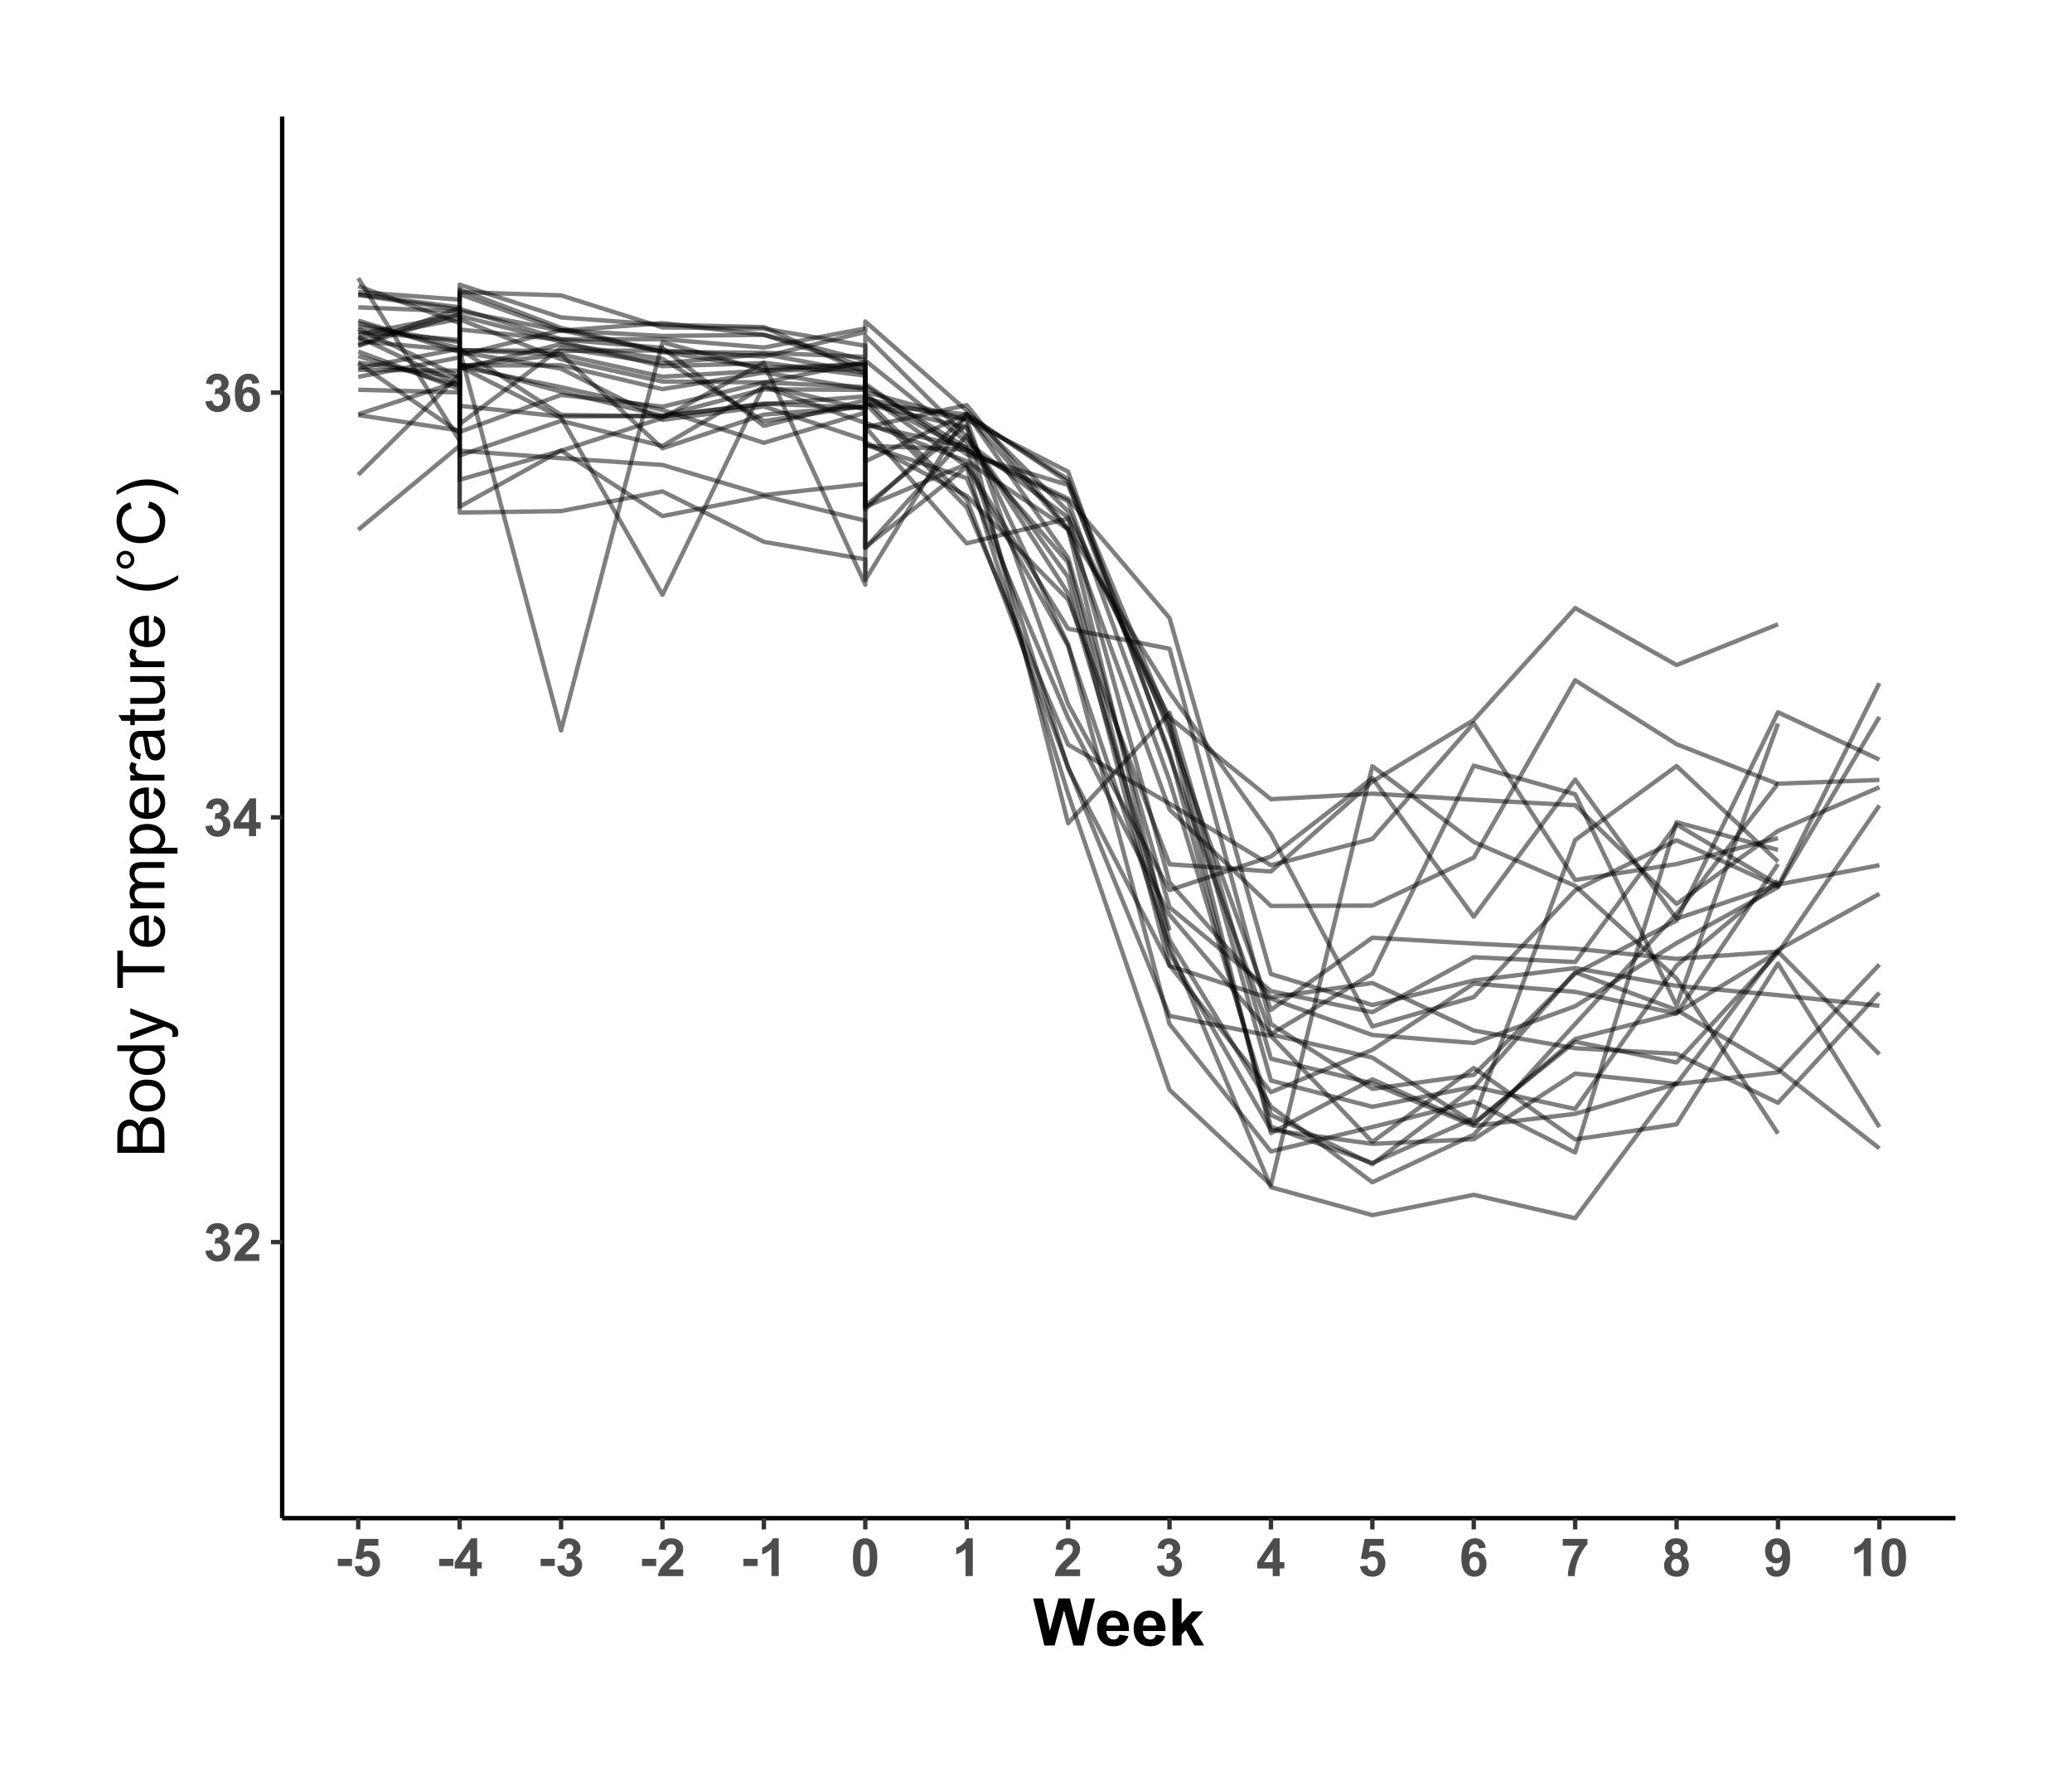 <?xml version="1.0" encoding="UTF-8"?>
<svg xmlns="http://www.w3.org/2000/svg" xmlns:xlink="http://www.w3.org/1999/xlink" width="504pt" height="432pt" viewBox="0 0 504 432" version="1.1">
<defs>
<g>
<symbol overflow="visible" id="glyph0-0">
<path style="stroke:none;" d="M 1.602 0 L 1.602 -8 L 8 -8 L 8 0 Z M 1.801 -0.199 L 7.801 -0.199 L 7.801 -7.801 L 1.801 -7.801 Z M 1.801 -0.199 "/>
</symbol>
<symbol overflow="visible" id="glyph0-1">
<path style="stroke:none;" d="M 0.48 -2.43 L 2.18 -2.637 C 2.234 -2.203 2.379 -1.871 2.617 -1.645 C 2.855 -1.414 3.145 -1.301 3.48 -1.301 C 3.84 -1.301 4.145 -1.438 4.395 -1.711 C 4.645 -1.984 4.77 -2.355 4.77 -2.824 C 4.77 -3.266 4.648 -3.613 4.41 -3.875 C 4.172 -4.129 3.883 -4.258 3.543 -4.262 C 3.316 -4.258 3.047 -4.215 2.738 -4.133 L 2.93 -5.562 C 3.406 -5.547 3.77 -5.652 4.02 -5.871 C 4.27 -6.09 4.395 -6.379 4.395 -6.742 C 4.395 -7.051 4.301 -7.297 4.117 -7.48 C 3.934 -7.664 3.691 -7.758 3.387 -7.758 C 3.086 -7.758 2.828 -7.652 2.617 -7.445 C 2.402 -7.234 2.273 -6.93 2.23 -6.531 L 0.613 -6.805 C 0.723 -7.355 0.891 -7.801 1.121 -8.133 C 1.344 -8.465 1.66 -8.723 2.07 -8.914 C 2.473 -9.102 2.93 -9.199 3.438 -9.199 C 4.297 -9.199 4.988 -8.922 5.512 -8.375 C 5.938 -7.922 6.152 -7.414 6.156 -6.852 C 6.152 -6.043 5.711 -5.402 4.836 -4.926 C 5.359 -4.812 5.781 -4.559 6.098 -4.168 C 6.41 -3.773 6.566 -3.301 6.57 -2.75 C 6.566 -1.941 6.273 -1.258 5.688 -0.691 C 5.098 -0.129 4.367 0.152 3.492 0.156 C 2.664 0.152 1.977 -0.082 1.43 -0.559 C 0.883 -1.031 0.566 -1.656 0.48 -2.43 Z M 0.48 -2.43 "/>
</symbol>
<symbol overflow="visible" id="glyph0-2">
<path style="stroke:none;" d="M 6.477 -1.633 L 6.477 0 L 0.32 0 C 0.383 -0.617 0.582 -1.199 0.918 -1.754 C 1.25 -2.301 1.91 -3.035 2.895 -3.949 C 3.684 -4.684 4.168 -5.184 4.352 -5.449 C 4.59 -5.809 4.711 -6.164 4.711 -6.523 C 4.711 -6.914 4.605 -7.215 4.395 -7.426 C 4.184 -7.633 3.891 -7.738 3.523 -7.742 C 3.156 -7.738 2.867 -7.629 2.648 -7.41 C 2.43 -7.188 2.305 -6.82 2.273 -6.312 L 0.523 -6.488 C 0.625 -7.449 0.953 -8.145 1.504 -8.566 C 2.055 -8.988 2.742 -9.199 3.57 -9.199 C 4.469 -9.199 5.18 -8.953 5.699 -8.469 C 6.215 -7.977 6.473 -7.371 6.477 -6.648 C 6.473 -6.234 6.398 -5.844 6.254 -5.473 C 6.102 -5.098 5.867 -4.707 5.551 -4.301 C 5.332 -4.027 4.949 -3.637 4.398 -3.129 C 3.844 -2.621 3.492 -2.281 3.348 -2.117 C 3.195 -1.945 3.078 -1.785 2.988 -1.633 Z M 6.477 -1.633 "/>
</symbol>
<symbol overflow="visible" id="glyph0-3">
<path style="stroke:none;" d="M 3.988 0 L 3.988 -1.844 L 0.238 -1.844 L 0.238 -3.383 L 4.211 -9.199 L 5.688 -9.199 L 5.688 -3.387 L 6.824 -3.387 L 6.824 -1.844 L 5.688 -1.844 L 5.688 0 Z M 3.988 -3.387 L 3.988 -6.52 L 1.883 -3.387 Z M 3.988 -3.387 "/>
</symbol>
<symbol overflow="visible" id="glyph0-4">
<path style="stroke:none;" d="M 6.492 -6.918 L 4.793 -6.73 C 4.75 -7.078 4.641 -7.336 4.469 -7.508 C 4.293 -7.672 4.066 -7.758 3.789 -7.758 C 3.414 -7.758 3.098 -7.59 2.844 -7.258 C 2.586 -6.922 2.426 -6.227 2.363 -5.176 C 2.797 -5.688 3.34 -5.945 3.992 -5.949 C 4.723 -5.945 5.352 -5.668 5.879 -5.109 C 6.398 -4.551 6.66 -3.828 6.664 -2.949 C 6.66 -2.008 6.387 -1.258 5.836 -0.691 C 5.285 -0.129 4.578 0.152 3.719 0.156 C 2.793 0.152 2.031 -0.203 1.438 -0.922 C 0.836 -1.637 0.539 -2.816 0.543 -4.457 C 0.539 -6.133 0.848 -7.344 1.473 -8.086 C 2.09 -8.828 2.898 -9.199 3.895 -9.199 C 4.586 -9.199 5.16 -9.004 5.621 -8.613 C 6.074 -8.223 6.367 -7.656 6.492 -6.918 Z M 2.512 -3.086 C 2.508 -2.512 2.641 -2.07 2.906 -1.766 C 3.168 -1.453 3.465 -1.301 3.805 -1.301 C 4.125 -1.301 4.398 -1.426 4.617 -1.68 C 4.836 -1.934 4.945 -2.352 4.945 -2.93 C 4.945 -3.523 4.828 -3.957 4.594 -4.238 C 4.359 -4.512 4.066 -4.652 3.719 -4.656 C 3.379 -4.652 3.094 -4.52 2.859 -4.258 C 2.625 -3.992 2.508 -3.602 2.512 -3.086 Z M 2.512 -3.086 "/>
</symbol>
<symbol overflow="visible" id="glyph0-5">
<path style="stroke:none;" d="M 0.719 -2.445 L 0.719 -4.199 L 4.168 -4.199 L 4.168 -2.445 Z M 0.719 -2.445 "/>
</symbol>
<symbol overflow="visible" id="glyph0-6">
<path style="stroke:none;" d="M 0.57 -2.355 L 2.32 -2.539 C 2.367 -2.141 2.512 -1.828 2.762 -1.598 C 3.004 -1.363 3.289 -1.246 3.613 -1.25 C 3.977 -1.246 4.285 -1.395 4.543 -1.695 C 4.793 -1.992 4.922 -2.441 4.926 -3.043 C 4.922 -3.602 4.797 -4.023 4.547 -4.309 C 4.293 -4.586 3.965 -4.727 3.562 -4.73 C 3.055 -4.727 2.602 -4.504 2.207 -4.062 L 0.781 -4.27 L 1.68 -9.039 L 6.324 -9.039 L 6.324 -7.395 L 3.012 -7.395 L 2.738 -5.836 C 3.125 -6.031 3.527 -6.129 3.938 -6.133 C 4.715 -6.129 5.375 -5.844 5.918 -5.281 C 6.457 -4.711 6.727 -3.977 6.73 -3.074 C 6.727 -2.32 6.508 -1.648 6.074 -1.055 C 5.477 -0.25 4.648 0.152 3.594 0.156 C 2.742 0.152 2.055 -0.07 1.523 -0.523 C 0.992 -0.977 0.672 -1.59 0.57 -2.355 Z M 0.57 -2.355 "/>
</symbol>
<symbol overflow="visible" id="glyph0-7">
<path style="stroke:none;" d="M 5.039 0 L 3.281 0 L 3.281 -6.617 C 2.641 -6.016 1.883 -5.574 1.012 -5.289 L 1.012 -6.883 C 1.469 -7.027 1.965 -7.312 2.504 -7.734 C 3.039 -8.152 3.41 -8.641 3.613 -9.199 L 5.039 -9.199 Z M 5.039 0 "/>
</symbol>
<symbol overflow="visible" id="glyph0-8">
<path style="stroke:none;" d="M 3.512 -9.199 C 4.395 -9.199 5.09 -8.883 5.594 -8.25 C 6.188 -7.5 6.484 -6.254 6.488 -4.52 C 6.484 -2.781 6.184 -1.535 5.586 -0.781 C 5.086 -0.156 4.395 0.152 3.512 0.156 C 2.617 0.152 1.898 -0.188 1.355 -0.871 C 0.809 -1.555 0.539 -2.777 0.539 -4.539 C 0.539 -6.262 0.836 -7.504 1.438 -8.262 C 1.93 -8.887 2.621 -9.199 3.512 -9.199 Z M 3.512 -7.742 C 3.297 -7.738 3.109 -7.672 2.945 -7.539 C 2.777 -7.402 2.648 -7.16 2.555 -6.812 C 2.434 -6.355 2.371 -5.59 2.375 -4.52 C 2.371 -3.441 2.426 -2.703 2.535 -2.301 C 2.641 -1.898 2.777 -1.633 2.945 -1.5 C 3.109 -1.367 3.297 -1.301 3.512 -1.301 C 3.723 -1.301 3.914 -1.367 4.082 -1.504 C 4.246 -1.637 4.375 -1.879 4.469 -2.23 C 4.586 -2.68 4.645 -3.441 4.648 -4.52 C 4.645 -5.59 4.59 -6.328 4.484 -6.734 C 4.375 -7.133 4.242 -7.402 4.078 -7.539 C 3.914 -7.672 3.723 -7.738 3.512 -7.742 Z M 3.512 -7.742 "/>
</symbol>
<symbol overflow="visible" id="glyph0-9">
<path style="stroke:none;" d="M 0.543 -7.406 L 0.543 -9.039 L 6.551 -9.039 L 6.551 -7.762 C 6.051 -7.273 5.543 -6.574 5.035 -5.66 C 4.52 -4.746 4.129 -3.773 3.863 -2.75 C 3.59 -1.719 3.461 -0.805 3.469 0 L 1.773 0 C 1.801 -1.266 2.062 -2.555 2.559 -3.875 C 3.051 -5.188 3.711 -6.367 4.539 -7.406 Z M 0.543 -7.406 "/>
</symbol>
<symbol overflow="visible" id="glyph0-10">
<path style="stroke:none;" d="M 2.051 -4.945 C 1.594 -5.133 1.262 -5.395 1.059 -5.734 C 0.852 -6.066 0.75 -6.434 0.75 -6.836 C 0.75 -7.52 0.988 -8.086 1.465 -8.531 C 1.941 -8.977 2.617 -9.199 3.5 -9.199 C 4.367 -9.199 5.043 -8.977 5.527 -8.531 C 6.004 -8.086 6.246 -7.52 6.25 -6.836 C 6.246 -6.41 6.137 -6.031 5.918 -5.703 C 5.695 -5.367 5.383 -5.117 4.988 -4.945 C 5.492 -4.738 5.879 -4.438 6.145 -4.047 C 6.406 -3.652 6.539 -3.203 6.543 -2.695 C 6.539 -1.848 6.27 -1.156 5.734 -0.629 C 5.191 -0.098 4.473 0.164 3.582 0.164 C 2.746 0.164 2.055 -0.055 1.5 -0.492 C 0.844 -1.008 0.516 -1.715 0.52 -2.617 C 0.516 -3.113 0.637 -3.57 0.887 -3.984 C 1.129 -4.398 1.52 -4.719 2.051 -4.945 Z M 2.414 -6.711 C 2.414 -6.359 2.512 -6.09 2.711 -5.895 C 2.906 -5.699 3.168 -5.602 3.5 -5.602 C 3.828 -5.602 4.098 -5.699 4.301 -5.898 C 4.5 -6.094 4.598 -6.367 4.602 -6.719 C 4.598 -7.043 4.5 -7.305 4.305 -7.508 C 4.105 -7.703 3.844 -7.805 3.52 -7.805 C 3.18 -7.805 2.91 -7.703 2.711 -7.504 C 2.512 -7.305 2.414 -7.039 2.414 -6.711 Z M 2.25 -2.789 C 2.25 -2.305 2.371 -1.926 2.621 -1.656 C 2.863 -1.383 3.176 -1.246 3.551 -1.25 C 3.91 -1.246 4.207 -1.379 4.449 -1.641 C 4.684 -1.898 4.805 -2.273 4.805 -2.77 C 4.805 -3.195 4.684 -3.539 4.441 -3.805 C 4.199 -4.062 3.891 -4.195 3.523 -4.195 C 3.094 -4.195 2.777 -4.047 2.566 -3.75 C 2.355 -3.453 2.25 -3.133 2.25 -2.789 Z M 2.25 -2.789 "/>
</symbol>
<symbol overflow="visible" id="glyph0-11">
<path style="stroke:none;" d="M 0.582 -2.117 L 2.281 -2.305 C 2.32 -1.957 2.43 -1.703 2.605 -1.539 C 2.777 -1.371 3.008 -1.289 3.301 -1.289 C 3.66 -1.289 3.969 -1.453 4.223 -1.789 C 4.477 -2.117 4.641 -2.809 4.711 -3.863 C 4.27 -3.348 3.715 -3.094 3.055 -3.094 C 2.332 -3.094 1.711 -3.371 1.191 -3.926 C 0.664 -4.48 0.402 -5.203 0.406 -6.102 C 0.402 -7.023 0.68 -7.773 1.234 -8.344 C 1.785 -8.914 2.488 -9.199 3.344 -9.199 C 4.27 -9.199 5.031 -8.84 5.629 -8.121 C 6.223 -7.402 6.52 -6.219 6.523 -4.574 C 6.52 -2.898 6.211 -1.691 5.594 -0.949 C 4.973 -0.207 4.164 0.164 3.168 0.164 C 2.449 0.164 1.871 -0.023 1.43 -0.406 C 0.988 -0.785 0.703 -1.355 0.582 -2.117 Z M 4.555 -5.957 C 4.551 -6.52 4.422 -6.957 4.164 -7.273 C 3.902 -7.582 3.602 -7.738 3.262 -7.742 C 2.934 -7.738 2.664 -7.613 2.453 -7.359 C 2.238 -7.102 2.133 -6.68 2.133 -6.102 C 2.133 -5.504 2.246 -5.07 2.48 -4.797 C 2.711 -4.52 3.004 -4.383 3.355 -4.383 C 3.691 -4.383 3.977 -4.516 4.207 -4.781 C 4.438 -5.047 4.551 -5.438 4.555 -5.957 Z M 4.555 -5.957 "/>
</symbol>
<symbol overflow="visible" id="glyph1-0">
<path style="stroke:none;" d="M 2 0 L 2 -10 L 10 -10 L 10 0 Z M 2.25 -0.25 L 9.75 -0.25 L 9.75 -9.75 L 2.25 -9.75 Z M 2.25 -0.25 "/>
</symbol>
<symbol overflow="visible" id="glyph1-1">
<path style="stroke:none;" d="M 2.789 0 L 0.055 -11.453 L 2.422 -11.453 L 4.148 -3.586 L 6.242 -11.453 L 8.992 -11.453 L 11 -3.453 L 12.758 -11.453 L 15.086 -11.453 L 12.305 0 L 9.852 0 L 7.57 -8.562 L 5.297 0 Z M 2.789 0 "/>
</symbol>
<symbol overflow="visible" id="glyph1-2">
<path style="stroke:none;" d="M 5.953 -2.641 L 8.141 -2.273 C 7.855 -1.469 7.414 -0.855 6.809 -0.441 C 6.199 -0.02 5.438 0.188 4.531 0.188 C 3.086 0.188 2.02 -0.281 1.328 -1.227 C 0.777 -1.977 0.504 -2.93 0.508 -4.086 C 0.504 -5.457 0.863 -6.535 1.586 -7.316 C 2.301 -8.094 3.211 -8.484 4.312 -8.484 C 5.547 -8.484 6.52 -8.074 7.234 -7.262 C 7.945 -6.441 8.285 -5.195 8.258 -3.516 L 2.758 -3.516 C 2.77 -2.863 2.945 -2.355 3.289 -1.996 C 3.625 -1.633 4.047 -1.453 4.555 -1.453 C 4.895 -1.453 5.184 -1.547 5.422 -1.734 C 5.652 -1.922 5.832 -2.223 5.953 -2.641 Z M 6.078 -4.859 C 6.059 -5.492 5.895 -5.977 5.586 -6.309 C 5.27 -6.637 4.891 -6.801 4.445 -6.805 C 3.965 -6.801 3.57 -6.629 3.258 -6.281 C 2.945 -5.93 2.789 -5.453 2.797 -4.859 Z M 6.078 -4.859 "/>
</symbol>
<symbol overflow="visible" id="glyph1-3">
<path style="stroke:none;" d="M 1.07 0 L 1.07 -11.453 L 3.266 -11.453 L 3.266 -5.375 L 5.836 -8.297 L 8.539 -8.297 L 5.703 -5.266 L 8.742 0 L 6.375 0 L 4.289 -3.727 L 3.266 -2.656 L 3.266 0 Z M 1.07 0 "/>
</symbol>
<symbol overflow="visible" id="glyph2-0">
<path style="stroke:none;" d="M 0 -2 L -10 -2 L -10 -10 L 0 -10 Z M -0.25 -2.25 L -0.25 -9.75 L -9.75 -9.75 L -9.75 -2.25 Z M -0.25 -2.25 "/>
</symbol>
<symbol overflow="visible" id="glyph2-1">
<path style="stroke:none;" d="M 0 -1.172 L -11.453 -1.172 L -11.453 -5.469 C -11.449 -6.34 -11.332 -7.043 -11.105 -7.574 C -10.871 -8.102 -10.516 -8.516 -10.035 -8.816 C -9.551 -9.113 -9.047 -9.262 -8.523 -9.266 C -8.031 -9.262 -7.57 -9.129 -7.141 -8.867 C -6.707 -8.598 -6.359 -8.199 -6.094 -7.664 C -5.891 -8.355 -5.543 -8.887 -5.055 -9.262 C -4.562 -9.633 -3.984 -9.82 -3.32 -9.82 C -2.781 -9.82 -2.281 -9.707 -1.824 -9.48 C -1.359 -9.254 -1.004 -8.973 -0.758 -8.641 C -0.504 -8.305 -0.316 -7.887 -0.191 -7.387 C -0.062 -6.883 0 -6.266 0 -5.539 Z M -6.641 -2.688 L -6.641 -5.164 C -6.637 -5.832 -6.684 -6.316 -6.773 -6.609 C -6.887 -6.992 -7.074 -7.281 -7.344 -7.48 C -7.605 -7.672 -7.941 -7.77 -8.344 -7.773 C -8.723 -7.77 -9.055 -7.68 -9.348 -7.5 C -9.633 -7.316 -9.832 -7.055 -9.941 -6.719 C -10.047 -6.379 -10.102 -5.797 -10.102 -4.977 L -10.102 -2.688 Z M -1.352 -2.688 L -1.352 -5.539 C -1.348 -6.023 -1.367 -6.367 -1.406 -6.57 C -1.469 -6.914 -1.57 -7.207 -1.719 -7.445 C -1.859 -7.676 -2.074 -7.867 -2.355 -8.023 C -2.633 -8.172 -2.953 -8.25 -3.32 -8.25 C -3.746 -8.25 -4.117 -8.141 -4.434 -7.922 C -4.746 -7.703 -4.969 -7.398 -5.098 -7.012 C -5.223 -6.621 -5.285 -6.062 -5.289 -5.336 L -5.289 -2.688 Z M -1.352 -2.688 "/>
</symbol>
<symbol overflow="visible" id="glyph2-2">
<path style="stroke:none;" d="M -4.148 -0.531 C -5.684 -0.527 -6.82 -0.953 -7.562 -1.812 C -8.176 -2.523 -8.484 -3.395 -8.484 -4.422 C -8.484 -5.559 -8.109 -6.492 -7.363 -7.219 C -6.613 -7.941 -5.582 -8.301 -4.266 -8.305 C -3.195 -8.301 -2.355 -8.141 -1.746 -7.824 C -1.133 -7.5 -0.656 -7.035 -0.32 -6.426 C 0.02 -5.812 0.188 -5.145 0.188 -4.422 C 0.188 -3.258 -0.184 -2.32 -0.93 -1.605 C -1.672 -0.887 -2.746 -0.527 -4.148 -0.531 Z M -4.148 -1.977 C -3.086 -1.973 -2.289 -2.207 -1.762 -2.672 C -1.23 -3.133 -0.965 -3.715 -0.969 -4.422 C -0.965 -5.117 -1.23 -5.699 -1.766 -6.164 C -2.293 -6.625 -3.105 -6.855 -4.195 -6.859 C -5.219 -6.855 -5.996 -6.621 -6.527 -6.16 C -7.055 -5.691 -7.316 -5.113 -7.32 -4.422 C -7.316 -3.715 -7.055 -3.133 -6.531 -2.672 C -6.004 -2.207 -5.211 -1.973 -4.148 -1.977 Z M -4.148 -1.977 "/>
</symbol>
<symbol overflow="visible" id="glyph2-3">
<path style="stroke:none;" d="M 0 -6.438 L -1.047 -6.438 C -0.223 -5.91 0.188 -5.137 0.188 -4.117 C 0.188 -3.453 0.008 -2.844 -0.359 -2.293 C -0.719 -1.734 -1.23 -1.305 -1.887 -1.004 C -2.539 -0.695 -3.289 -0.543 -4.141 -0.547 C -4.965 -0.543 -5.715 -0.684 -6.395 -0.961 C -7.066 -1.234 -7.586 -1.648 -7.945 -2.203 C -8.305 -2.754 -8.484 -3.371 -8.484 -4.055 C -8.484 -4.555 -8.379 -5 -8.168 -5.391 C -7.957 -5.781 -7.68 -6.098 -7.344 -6.344 L -11.453 -6.344 L -11.453 -7.742 L 0 -7.742 Z M -4.141 -1.992 C -3.074 -1.992 -2.281 -2.215 -1.758 -2.664 C -1.23 -3.109 -0.965 -3.637 -0.969 -4.25 C -0.965 -4.859 -1.219 -5.383 -1.723 -5.816 C -2.223 -6.242 -2.988 -6.457 -4.023 -6.461 C -5.156 -6.457 -5.988 -6.238 -6.523 -5.805 C -7.051 -5.363 -7.316 -4.824 -7.32 -4.188 C -7.316 -3.559 -7.062 -3.035 -6.555 -2.621 C -6.043 -2.199 -5.238 -1.992 -4.141 -1.992 Z M -4.141 -1.992 "/>
</symbol>
<symbol overflow="visible" id="glyph2-4">
<path style="stroke:none;" d="M 3.195 -0.992 L 1.875 -0.836 C 1.957 -1.141 1.996 -1.41 2 -1.641 C 1.996 -1.953 1.945 -2.203 1.844 -2.391 C 1.738 -2.578 1.594 -2.73 1.406 -2.852 C 1.266 -2.938 0.914 -3.082 0.359 -3.281 C 0.277 -3.305 0.164 -3.344 0.016 -3.406 L -8.297 -0.258 L -8.297 -1.773 L -3.492 -3.5 C -2.883 -3.719 -2.242 -3.922 -1.57 -4.102 C -2.215 -4.262 -2.844 -4.453 -3.461 -4.68 L -8.297 -6.453 L -8.297 -7.859 L 0.141 -4.703 C 1.051 -4.363 1.676 -4.102 2.023 -3.914 C 2.484 -3.664 2.824 -3.375 3.043 -3.055 C 3.254 -2.727 3.363 -2.344 3.367 -1.898 C 3.363 -1.625 3.305 -1.32 3.195 -0.992 Z M 3.195 -0.992 "/>
</symbol>
<symbol overflow="visible" id="glyph2-5">
<path style="stroke:none;" d=""/>
</symbol>
<symbol overflow="visible" id="glyph2-6">
<path style="stroke:none;" d="M 0 -4.148 L -10.102 -4.148 L -10.102 -0.375 L -11.453 -0.375 L -11.453 -9.453 L -10.102 -9.453 L -10.102 -5.664 L 0 -5.664 Z M 0 -4.148 "/>
</symbol>
<symbol overflow="visible" id="glyph2-7">
<path style="stroke:none;" d="M -2.672 -6.734 L -2.492 -8.188 C -1.641 -7.953 -0.984 -7.531 -0.516 -6.914 C -0.047 -6.293 0.188 -5.5 0.188 -4.539 C 0.188 -3.324 -0.184 -2.363 -0.934 -1.652 C -1.676 -0.941 -2.727 -0.586 -4.078 -0.586 C -5.473 -0.586 -6.555 -0.945 -7.328 -1.664 C -8.098 -2.383 -8.484 -3.312 -8.484 -4.461 C -8.484 -5.566 -8.105 -6.473 -7.352 -7.18 C -6.594 -7.879 -5.531 -8.23 -4.164 -8.234 C -4.078 -8.23 -3.953 -8.23 -3.789 -8.227 L -3.789 -2.039 C -2.875 -2.09 -2.176 -2.348 -1.695 -2.812 C -1.207 -3.273 -0.965 -3.852 -0.969 -4.547 C -0.965 -5.062 -1.102 -5.5 -1.375 -5.867 C -1.645 -6.227 -2.078 -6.516 -2.672 -6.734 Z M -4.945 -2.117 L -4.945 -6.75 C -5.641 -6.688 -6.164 -6.508 -6.516 -6.219 C -7.055 -5.766 -7.324 -5.188 -7.328 -4.477 C -7.324 -3.828 -7.109 -3.285 -6.68 -2.848 C -6.246 -2.406 -5.668 -2.16 -4.945 -2.117 Z M -4.945 -2.117 "/>
</symbol>
<symbol overflow="visible" id="glyph2-8">
<path style="stroke:none;" d="M 0 -1.055 L -8.297 -1.055 L -8.297 -2.312 L -7.133 -2.312 C -7.535 -2.57 -7.863 -2.918 -8.113 -3.352 C -8.359 -3.781 -8.484 -4.273 -8.484 -4.828 C -8.484 -5.441 -8.355 -5.945 -8.102 -6.34 C -7.844 -6.73 -7.488 -7.008 -7.031 -7.172 C -8 -7.828 -8.484 -8.68 -8.484 -9.734 C -8.484 -10.555 -8.254 -11.188 -7.801 -11.633 C -7.34 -12.07 -6.641 -12.293 -5.695 -12.297 L 0 -12.297 L 0 -10.898 L -5.227 -10.898 C -5.789 -10.898 -6.191 -10.852 -6.441 -10.762 C -6.684 -10.668 -6.883 -10.504 -7.039 -10.266 C -7.188 -10.023 -7.266 -9.742 -7.266 -9.422 C -7.266 -8.836 -7.07 -8.352 -6.684 -7.969 C -6.293 -7.582 -5.672 -7.387 -4.82 -7.391 L 0 -7.391 L 0 -5.984 L -5.391 -5.984 C -6.016 -5.98 -6.484 -5.867 -6.797 -5.641 C -7.109 -5.41 -7.266 -5.035 -7.266 -4.516 C -7.266 -4.117 -7.16 -3.75 -6.953 -3.418 C -6.742 -3.078 -6.438 -2.836 -6.039 -2.688 C -5.637 -2.535 -5.059 -2.461 -4.305 -2.461 L 0 -2.461 Z M 0 -1.055 "/>
</symbol>
<symbol overflow="visible" id="glyph2-9">
<path style="stroke:none;" d="M 3.18 -1.055 L -8.297 -1.055 L -8.297 -2.336 L -7.219 -2.336 C -7.641 -2.637 -7.957 -2.977 -8.168 -3.359 C -8.379 -3.734 -8.484 -4.195 -8.484 -4.742 C -8.484 -5.445 -8.301 -6.07 -7.938 -6.617 C -7.57 -7.156 -7.055 -7.566 -6.395 -7.844 C -5.727 -8.117 -5 -8.254 -4.211 -8.258 C -3.359 -8.254 -2.594 -8.102 -1.918 -7.801 C -1.234 -7.492 -0.715 -7.051 -0.355 -6.473 C 0.008 -5.891 0.188 -5.281 0.188 -4.641 C 0.188 -4.172 0.09 -3.75 -0.109 -3.379 C -0.305 -3.004 -0.555 -2.699 -0.859 -2.461 L 3.18 -2.461 Z M -4.102 -2.328 C -3.031 -2.324 -2.242 -2.543 -1.734 -2.977 C -1.223 -3.406 -0.965 -3.93 -0.969 -4.547 C -0.965 -5.172 -1.23 -5.707 -1.762 -6.152 C -2.289 -6.598 -3.109 -6.82 -4.219 -6.82 C -5.273 -6.82 -6.062 -6.602 -6.594 -6.168 C -7.117 -5.73 -7.383 -5.211 -7.383 -4.609 C -7.383 -4.008 -7.102 -3.477 -6.543 -3.02 C -5.98 -2.555 -5.168 -2.324 -4.102 -2.328 Z M -4.102 -2.328 "/>
</symbol>
<symbol overflow="visible" id="glyph2-10">
<path style="stroke:none;" d="M 0 -1.039 L -8.297 -1.039 L -8.297 -2.305 L -7.039 -2.305 C -7.625 -2.625 -8.016 -2.926 -8.203 -3.199 C -8.391 -3.473 -8.484 -3.773 -8.484 -4.102 C -8.484 -4.574 -8.332 -5.055 -8.031 -5.547 L -6.727 -5.062 C -6.93 -4.719 -7.031 -4.375 -7.031 -4.031 C -7.031 -3.723 -6.938 -3.445 -6.754 -3.203 C -6.566 -2.957 -6.309 -2.781 -5.984 -2.68 C -5.48 -2.52 -4.934 -2.441 -4.344 -2.445 L 0 -2.445 Z M 0 -1.039 "/>
</symbol>
<symbol overflow="visible" id="glyph2-11">
<path style="stroke:none;" d="M -1.023 -6.469 C -0.578 -5.945 -0.266 -5.441 -0.086 -4.965 C 0.098 -4.48 0.188 -3.965 0.188 -3.414 C 0.188 -2.5 -0.035 -1.801 -0.48 -1.312 C -0.926 -0.82 -1.492 -0.574 -2.188 -0.578 C -2.59 -0.574 -2.961 -0.668 -3.301 -0.855 C -3.633 -1.039 -3.902 -1.281 -4.109 -1.582 C -4.309 -1.879 -4.465 -2.215 -4.57 -2.594 C -4.641 -2.867 -4.711 -3.285 -4.781 -3.844 C -4.914 -4.977 -5.074 -5.812 -5.266 -6.352 C -5.457 -6.355 -5.578 -6.355 -5.633 -6.359 C -6.203 -6.355 -6.609 -6.223 -6.844 -5.961 C -7.16 -5.598 -7.316 -5.066 -7.32 -4.359 C -7.316 -3.695 -7.203 -3.207 -6.973 -2.895 C -6.738 -2.578 -6.328 -2.344 -5.742 -2.195 L -5.93 -0.82 C -6.516 -0.945 -6.988 -1.148 -7.355 -1.438 C -7.715 -1.719 -7.996 -2.133 -8.191 -2.68 C -8.387 -3.219 -8.484 -3.848 -8.484 -4.562 C -8.484 -5.27 -8.398 -5.844 -8.234 -6.289 C -8.062 -6.727 -7.855 -7.055 -7.605 -7.266 C -7.352 -7.473 -7.031 -7.617 -6.648 -7.703 C -6.406 -7.746 -5.973 -7.77 -5.352 -7.773 L -3.477 -7.773 C -2.164 -7.77 -1.34 -7.801 -0.996 -7.863 C -0.648 -7.922 -0.316 -8.039 0 -8.219 L 0 -6.75 C -0.289 -6.602 -0.629 -6.508 -1.023 -6.469 Z M -4.164 -6.352 C -3.953 -5.84 -3.777 -5.074 -3.633 -4.055 C -3.547 -3.477 -3.453 -3.066 -3.352 -2.828 C -3.246 -2.586 -3.094 -2.402 -2.895 -2.273 C -2.691 -2.141 -2.469 -2.074 -2.227 -2.078 C -1.852 -2.074 -1.539 -2.215 -1.289 -2.504 C -1.039 -2.785 -0.914 -3.203 -0.914 -3.75 C -0.914 -4.289 -1.031 -4.77 -1.27 -5.195 C -1.504 -5.613 -1.828 -5.922 -2.242 -6.125 C -2.559 -6.273 -3.027 -6.352 -3.648 -6.352 Z M -4.164 -6.352 "/>
</symbol>
<symbol overflow="visible" id="glyph2-12">
<path style="stroke:none;" d="M -1.258 -4.125 L -0.016 -4.328 C 0.066 -3.93 0.105 -3.574 0.109 -3.266 C 0.105 -2.75 0.027 -2.355 -0.133 -2.078 C -0.293 -1.793 -0.504 -1.594 -0.77 -1.484 C -1.027 -1.367 -1.582 -1.312 -2.43 -1.312 L -7.203 -1.312 L -7.203 -0.281 L -8.297 -0.281 L -8.297 -1.312 L -10.352 -1.312 L -11.195 -2.711 L -8.297 -2.711 L -8.297 -4.125 L -7.203 -4.125 L -7.203 -2.711 L -2.352 -2.711 C -1.945 -2.707 -1.688 -2.73 -1.578 -2.785 C -1.461 -2.832 -1.371 -2.914 -1.305 -3.027 C -1.234 -3.137 -1.199 -3.297 -1.203 -3.508 C -1.199 -3.66 -1.219 -3.867 -1.258 -4.125 Z M -1.258 -4.125 "/>
</symbol>
<symbol overflow="visible" id="glyph2-13">
<path style="stroke:none;" d="M 0 -6.492 L -1.219 -6.492 C -0.281 -5.844 0.188 -4.965 0.188 -3.859 C 0.188 -3.367 0.094 -2.91 -0.094 -2.488 C -0.281 -2.062 -0.516 -1.746 -0.801 -1.543 C -1.082 -1.332 -1.43 -1.188 -1.844 -1.109 C -2.117 -1.047 -2.555 -1.02 -3.156 -1.023 L -8.297 -1.023 L -8.297 -2.43 L -3.695 -2.43 C -2.957 -2.426 -2.461 -2.453 -2.211 -2.516 C -1.836 -2.602 -1.547 -2.789 -1.34 -3.078 C -1.125 -3.359 -1.02 -3.715 -1.023 -4.141 C -1.02 -4.559 -1.129 -4.953 -1.348 -5.328 C -1.562 -5.695 -1.855 -5.957 -2.23 -6.113 C -2.602 -6.262 -3.141 -6.34 -3.852 -6.344 L -8.297 -6.344 L -8.297 -7.75 L 0 -7.75 Z M 0 -6.492 "/>
</symbol>
<symbol overflow="visible" id="glyph2-14">
<path style="stroke:none;" d="M 3.367 -3.742 C 2.387 -2.965 1.242 -2.309 -0.07 -1.773 C -1.383 -1.234 -2.742 -0.965 -4.148 -0.969 C -5.387 -0.965 -6.574 -1.168 -7.711 -1.57 C -9.027 -2.039 -10.34 -2.762 -11.648 -3.742 L -11.648 -4.75 C -10.562 -4.117 -9.789 -3.699 -9.328 -3.5 C -8.609 -3.18 -7.859 -2.93 -7.078 -2.75 C -6.102 -2.523 -5.121 -2.414 -4.141 -2.414 C -1.633 -2.414 0.867 -3.191 3.367 -4.75 Z M 3.367 -3.742 "/>
</symbol>
<symbol overflow="visible" id="glyph2-15">
<path style="stroke:none;" d="M -9.484 -1 C -10.082 -0.996 -10.594 -1.207 -11.016 -1.637 C -11.438 -2.059 -11.648 -2.57 -11.648 -3.164 C -11.648 -3.766 -11.438 -4.277 -11.016 -4.703 C -10.594 -5.121 -10.082 -5.332 -9.484 -5.336 C -8.883 -5.332 -8.371 -5.121 -7.949 -4.699 C -7.523 -4.273 -7.312 -3.762 -7.312 -3.164 C -7.312 -2.57 -7.523 -2.059 -7.945 -1.637 C -8.367 -1.207 -8.879 -0.996 -9.484 -1 Z M -9.484 -1.852 C -9.117 -1.852 -8.805 -1.98 -8.551 -2.238 C -8.289 -2.496 -8.16 -2.805 -8.164 -3.172 C -8.16 -3.527 -8.289 -3.836 -8.551 -4.098 C -8.805 -4.352 -9.117 -4.48 -9.484 -4.484 C -9.848 -4.48 -10.16 -4.352 -10.418 -4.098 C -10.676 -3.836 -10.805 -3.527 -10.805 -3.172 C -10.805 -2.805 -10.676 -2.496 -10.418 -2.238 C -10.16 -1.98 -9.848 -1.852 -9.484 -1.852 Z M -9.484 -1.852 "/>
</symbol>
<symbol overflow="visible" id="glyph2-16">
<path style="stroke:none;" d="M -4.016 -9.406 L -3.633 -10.922 C -2.387 -10.602 -1.438 -10.027 -0.785 -9.207 C -0.133 -8.379 0.191 -7.371 0.195 -6.18 C 0.191 -4.941 -0.055 -3.938 -0.559 -3.168 C -1.059 -2.391 -1.789 -1.801 -2.742 -1.402 C -3.695 -0.996 -4.719 -0.797 -5.812 -0.797 C -7.004 -0.797 -8.043 -1.023 -8.934 -1.48 C -9.82 -1.934 -10.496 -2.582 -10.957 -3.426 C -11.418 -4.266 -11.648 -5.191 -11.648 -6.203 C -11.648 -7.348 -11.355 -8.312 -10.773 -9.094 C -10.188 -9.875 -9.367 -10.418 -8.312 -10.727 L -7.961 -9.234 C -8.793 -8.969 -9.398 -8.582 -9.781 -8.078 C -10.156 -7.57 -10.348 -6.934 -10.352 -6.172 C -10.348 -5.289 -10.137 -4.555 -9.719 -3.965 C -9.293 -3.371 -8.727 -2.957 -8.02 -2.719 C -7.305 -2.477 -6.57 -2.355 -5.82 -2.359 C -4.844 -2.355 -3.996 -2.496 -3.27 -2.785 C -2.543 -3.066 -2 -3.508 -1.641 -4.109 C -1.281 -4.703 -1.102 -5.352 -1.102 -6.055 C -1.102 -6.898 -1.344 -7.617 -1.836 -8.211 C -2.32 -8.797 -3.047 -9.195 -4.016 -9.406 Z M -4.016 -9.406 "/>
</symbol>
<symbol overflow="visible" id="glyph2-17">
<path style="stroke:none;" d="M 3.367 -1.977 L 3.367 -0.969 C 0.867 -2.523 -1.633 -3.305 -4.141 -3.305 C -5.117 -3.305 -6.09 -3.191 -7.055 -2.969 C -7.836 -2.789 -8.586 -2.543 -9.305 -2.227 C -9.773 -2.023 -10.555 -1.602 -11.648 -0.969 L -11.648 -1.977 C -10.34 -2.953 -9.027 -3.68 -7.711 -4.148 C -6.574 -4.547 -5.387 -4.746 -4.148 -4.75 C -2.742 -4.746 -1.383 -4.477 -0.07 -3.941 C 1.242 -3.398 2.387 -2.742 3.367 -1.977 Z M 3.367 -1.977 "/>
</symbol>
</g>
<clipPath id="clip1">
  <path d="M 68.637 28.348 L 475.652 28.348 L 475.652 369.309 L 68.637 369.309 Z M 68.637 28.348 "/>
</clipPath>
</defs>
<g id="surface16">
<rect x="0" y="0" width="504" height="432" style="fill:rgb(100%,100%,100%);fill-opacity:1;stroke:none;"/>
<rect x="0" y="0" width="504" height="432" style="fill:rgb(100%,100%,100%);fill-opacity:1;stroke:none;"/>
<path style="fill:none;stroke-width:1.067;stroke-linecap:round;stroke-linejoin:round;stroke:rgb(100%,100%,100%);stroke-opacity:1;stroke-miterlimit:10;" d="M 0 432 L 504 432 L 504 0 L 0 0 Z M 0 432 "/>
<g clip-path="url(#clip1)" clip-rule="nonzero">
<path style=" stroke:none;fill-rule:nonzero;fill:rgb(100%,100%,100%);fill-opacity:1;" d="M 68.637 369.305 L 475.652 369.305 L 475.652 28.344 L 68.637 28.344 Z M 68.637 369.305 "/>
</g>
<path style="fill:none;stroke-width:1.067;stroke-linecap:butt;stroke-linejoin:round;stroke:rgb(0%,0%,0%);stroke-opacity:0.502;stroke-miterlimit:10;" d="M 87.141 84.125 L 111.805 76.316 L 111.805 86.418 L 136.473 80.316 L 161.141 85.621 L 185.809 85.82 L 210.477 86.809 L 210.477 81.637 L 235.145 106.199 L 259.812 140.391 L 284.48 234.949 L 309.148 242.934 L 333.816 251.773 L 358.48 253.719 L 383.148 244.773 L 407.816 229.414 L 432.484 215.82 L 457.152 174.398 "/>
<path style="fill:none;stroke-width:1.067;stroke-linecap:butt;stroke-linejoin:round;stroke:rgb(0%,0%,0%);stroke-opacity:0.502;stroke-miterlimit:10;" d="M 87.141 71.613 L 111.805 74.77 L 111.805 85.188 L 136.473 85.371 L 161.141 85.25 L 185.809 86.754 L 210.477 80.75 L 210.477 78.199 L 235.145 99.906 L 259.812 124.406 L 284.48 176.652 L 309.148 275.645 L 333.816 262.562 L 358.48 273.5 L 383.148 252.738 L 407.816 246.426 L 432.484 231.539 "/>
<path style="fill:none;stroke-width:1.067;stroke-linecap:butt;stroke-linejoin:round;stroke:rgb(0%,0%,0%);stroke-opacity:0.502;stroke-miterlimit:10;" d="M 87.141 67.656 L 111.805 107.188 L 111.805 89.711 L 136.473 83.703 L 161.141 87.289 L 185.809 102.438 L 210.477 98.68 L 210.477 123.016 L 235.145 103.352 L 259.812 200.258 L 284.48 173.402 L 309.148 257.535 L 333.816 263.547 L 358.48 273.891 L 383.148 270.949 L 407.816 263.641 L 432.484 231.082 L 457.152 217.426 "/>
<path style="fill:none;stroke-width:1.067;stroke-linecap:butt;stroke-linejoin:round;stroke:rgb(0%,0%,0%);stroke-opacity:0.502;stroke-miterlimit:10;" d="M 87.141 82.332 L 111.805 77.562 L 111.805 75.695 L 136.473 80.426 L 161.141 78.605 L 185.809 81.441 L 210.477 87.625 L 210.477 93.359 L 235.145 110.516 L 259.812 117.965 L 284.48 178.082 L 309.148 245.664 L 333.816 228.105 L 358.48 229.523 L 383.148 230.781 L 407.816 233.258 L 432.484 231.484 L 457.152 256.473 "/>
<path style="fill:none;stroke-width:1.067;stroke-linecap:butt;stroke-linejoin:round;stroke:rgb(0%,0%,0%);stroke-opacity:0.502;stroke-miterlimit:10;" d="M 87.141 78.586 L 111.805 84.73 L 111.805 80.168 L 136.473 82.586 L 161.141 84.621 L 185.809 103.594 L 210.477 97.363 L 210.477 103.934 L 235.145 98.555 L 259.812 128.617 L 284.48 228.66 L 309.148 269.207 L 333.816 287.598 L 358.48 276.031 L 383.148 249.086 L 407.816 222.281 L 432.484 190.637 L 457.152 189.723 "/>
<path style="fill:none;stroke-width:1.067;stroke-linecap:butt;stroke-linejoin:round;stroke:rgb(0%,0%,0%);stroke-opacity:0.502;stroke-miterlimit:10;" d="M 87.141 81.93 L 111.805 93.586 L 111.805 89.078 L 136.473 86.223 L 161.141 91.641 L 185.809 90.168 L 210.477 89.781 "/>
<path style="fill:none;stroke-width:1.067;stroke-linecap:butt;stroke-linejoin:round;stroke:rgb(0%,0%,0%);stroke-opacity:0.502;stroke-miterlimit:10;" d="M 87.141 85.512 L 111.805 94.664 L 111.805 84.93 L 136.473 100.93 L 161.141 101.277 L 185.809 98.305 L 210.477 96.445 L 210.477 95.859 L 235.145 113.438 L 259.812 157.094 L 284.48 230.184 L 309.148 288.797 L 333.816 295.594 L 358.48 290.648 L 383.148 296.344 L 407.816 263.191 "/>
<path style="fill:none;stroke-width:1.067;stroke-linecap:butt;stroke-linejoin:round;stroke:rgb(0%,0%,0%);stroke-opacity:0.502;stroke-miterlimit:10;" d="M 87.141 74.762 L 111.805 75.75 L 111.805 71.562 L 136.473 80.383 L 161.141 81.723 L 185.809 81.461 L 210.477 89.234 L 210.477 97.199 L 235.145 121.461 L 259.812 186.586 L 284.48 247.129 L 309.148 251.996 L 333.816 277.781 L 358.48 259.805 L 383.148 277.172 L 407.816 273.508 L 432.484 234.391 L 457.152 274.168 "/>
<path style="fill:none;stroke-width:1.067;stroke-linecap:butt;stroke-linejoin:round;stroke:rgb(0%,0%,0%);stroke-opacity:0.502;stroke-miterlimit:10;" d="M 87.141 94.812 L 111.805 95.469 L 111.805 85.625 L 136.473 89.68 L 161.141 102.145 L 185.809 98.871 L 210.477 107.047 L 210.477 108.211 L 235.145 116.309 L 259.812 174.699 L 284.48 222.531 L 309.148 251.547 L 333.816 236.863 L 358.48 186.25 L 383.148 193.199 L 407.816 244.637 L 432.484 176.016 "/>
<path style="fill:none;stroke-width:1.067;stroke-linecap:butt;stroke-linejoin:round;stroke:rgb(0%,0%,0%);stroke-opacity:0.502;stroke-miterlimit:10;" d="M 87.141 83.996 L 111.805 74.93 L 111.805 75.137 L 136.473 82.531 L 161.141 82.504 L 185.809 84.547 L 210.477 79.902 "/>
<path style="fill:none;stroke-width:1.067;stroke-linecap:butt;stroke-linejoin:round;stroke:rgb(0%,0%,0%);stroke-opacity:0.502;stroke-miterlimit:10;" d="M 87.141 77.988 L 111.805 85.637 L 111.805 85.109 L 136.473 177.684 L 161.141 83.254 L 185.809 90.059 L 210.477 88.578 L 210.477 98.234 L 235.145 100.824 L 259.812 128.922 L 284.48 196.926 L 309.148 220.387 L 333.816 220.297 L 358.48 208.629 L 383.148 165.48 L 407.816 181.027 L 432.484 190.734 "/>
<path style="fill:none;stroke-width:1.067;stroke-linecap:butt;stroke-linejoin:round;stroke:rgb(0%,0%,0%);stroke-opacity:0.502;stroke-miterlimit:10;" d="M 87.141 81.363 L 111.805 76.535 L 111.805 69.254 L 136.473 77.215 L 161.141 79.008 L 185.809 79.562 L 210.477 90.688 L 210.477 97.023 L 235.145 102.141 L 259.812 171.285 L 284.48 216.535 L 309.148 208.363 L 333.816 189.27 L 358.48 222.988 L 383.148 189.652 L 407.816 223.492 L 432.484 215.227 "/>
<path style="fill:none;stroke-width:1.067;stroke-linecap:butt;stroke-linejoin:round;stroke:rgb(0%,0%,0%);stroke-opacity:0.502;stroke-miterlimit:10;" d="M 87.141 100.961 L 111.805 104.738 L 111.805 124.684 L 136.473 124.328 L 161.141 119.535 L 185.809 131.816 L 210.477 136.07 L 210.477 141.094 L 235.145 100.738 L 259.812 117.293 L 284.48 183.109 L 309.148 274.078 L 333.816 282.898 L 358.48 272.055 L 383.148 204.348 L 407.816 186.348 L 432.484 209.582 "/>
<path style="fill:none;stroke-width:1.067;stroke-linecap:butt;stroke-linejoin:round;stroke:rgb(0%,0%,0%);stroke-opacity:0.502;stroke-miterlimit:10;" d="M 87.141 91.68 L 111.805 86.945 L 111.805 116.703 L 136.473 109.652 L 161.141 101.684 L 185.809 88.234 L 210.477 91.379 L 210.477 123.887 L 235.145 101.055 L 259.812 116.609 L 284.48 175.539 L 309.148 262.859 L 333.816 269.238 L 358.48 264.383 L 383.148 269.766 L 407.816 234.914 L 432.484 214.258 "/>
<path style="fill:none;stroke-width:1.067;stroke-linecap:butt;stroke-linejoin:round;stroke:rgb(0%,0%,0%);stroke-opacity:0.502;stroke-miterlimit:10;" d="M 87.141 115.492 L 111.805 91.121 L 111.805 110.809 L 136.473 102.383 L 161.141 108.492 L 185.809 94.055 L 210.477 102.906 L 210.477 133.332 L 235.145 105.961 L 259.812 144.355 L 284.48 226.324 "/>
<path style="fill:none;stroke-width:1.067;stroke-linecap:butt;stroke-linejoin:round;stroke:rgb(0%,0%,0%);stroke-opacity:0.502;stroke-miterlimit:10;" d="M 87.141 89.582 L 111.805 84.824 L 111.805 76.809 L 136.473 83.141 L 161.141 89.074 L 185.809 88.332 L 210.477 142.219 L 210.477 98.121 L 235.145 123.43 L 259.812 181.133 L 284.48 195.512 L 309.148 210.465 L 333.816 204.078 L 358.48 175.926 L 383.148 214.066 L 407.816 210.188 L 432.484 203.895 "/>
<path style="fill:none;stroke-width:1.067;stroke-linecap:butt;stroke-linejoin:round;stroke:rgb(0%,0%,0%);stroke-opacity:0.502;stroke-miterlimit:10;" d="M 87.141 86.66 L 111.805 93.895 L 111.805 88.531 L 136.473 95.281 L 161.141 101.125 L 185.809 94.711 L 210.477 94.832 L 210.477 102.816 L 235.145 112.184 L 259.812 128.723 L 284.48 168.438 L 309.148 202.953 L 333.816 249.695 L 358.48 242.559 L 383.148 216.59 L 407.816 204.406 L 432.484 215.672 L 457.152 166.199 "/>
<path style="fill:none;stroke-width:1.067;stroke-linecap:butt;stroke-linejoin:round;stroke:rgb(0%,0%,0%);stroke-opacity:0.502;stroke-miterlimit:10;" d="M 87.141 71.047 L 111.805 72.883 L 111.805 71.047 L 136.473 71.859 L 161.141 79.641 L 185.809 79.941 L 210.477 84.109 L 210.477 87.707 L 235.145 107.527 L 259.812 125.887 L 284.48 214.633 L 309.148 242.617 L 333.816 239.125 L 358.48 250.691 L 383.148 254.996 L 407.816 256.359 L 432.484 268.27 L 457.152 241.488 "/>
<path style="fill:none;stroke-width:1.067;stroke-linecap:butt;stroke-linejoin:round;stroke:rgb(0%,0%,0%);stroke-opacity:0.502;stroke-miterlimit:10;" d="M 87.141 69.609 L 111.805 78.582 L 111.805 70.426 L 136.473 79.777 L 161.141 85.578 L 185.809 89.473 L 210.477 88.594 L 210.477 95.328 L 235.145 102.082 L 259.812 114.742 L 284.48 183.898 L 309.148 251.648 L 333.816 257.273 L 358.48 273.199 L 383.148 253.414 L 407.816 258.453 L 432.484 231.754 L 457.152 195.938 "/>
<path style="fill:none;stroke-width:1.067;stroke-linecap:butt;stroke-linejoin:round;stroke:rgb(0%,0%,0%);stroke-opacity:0.502;stroke-miterlimit:10;" d="M 87.141 88.191 L 111.805 91.797 L 111.805 103.191 L 136.473 84.641 L 161.141 88.391 L 185.809 86.117 L 210.477 90.762 L 210.477 98.234 L 235.145 104.02 L 259.812 156.789 L 284.48 249.113 L 309.148 280.105 L 333.816 274.16 L 358.48 267.973 L 383.148 280.348 L 407.816 199.996 L 432.484 206.758 "/>
<path style="fill:none;stroke-width:1.067;stroke-linecap:butt;stroke-linejoin:round;stroke:rgb(0%,0%,0%);stroke-opacity:0.502;stroke-miterlimit:10;" d="M 87.141 80.766 L 111.805 82.691 L 111.805 85.141 L 136.473 86.234 L 161.141 109.059 L 185.809 100.852 L 210.477 98.902 L 210.477 103.898 L 235.145 132.176 L 259.812 126.145 L 284.48 174.52 L 309.148 194.414 L 333.816 193.059 L 358.48 194.543 L 383.148 195.879 L 407.816 219.902 L 432.484 202.129 L 457.152 191.504 "/>
<path style="fill:none;stroke-width:1.067;stroke-linecap:butt;stroke-linejoin:round;stroke:rgb(0%,0%,0%);stroke-opacity:0.502;stroke-miterlimit:10;" d="M 87.141 79.441 L 111.805 83.242 L 111.805 77.668 L 136.473 87.398 L 161.141 92.801 L 185.809 93.031 L 210.477 94.156 L 210.477 103.383 L 235.145 108.715 L 259.812 136.84 L 284.48 231.844 L 309.148 274.879 L 333.816 278.25 L 358.48 277.121 L 383.148 261.164 L 407.816 263.707 L 432.484 260.852 L 457.152 234.633 "/>
<path style="fill:none;stroke-width:1.067;stroke-linecap:butt;stroke-linejoin:round;stroke:rgb(0%,0%,0%);stroke-opacity:0.502;stroke-miterlimit:10;" d="M 87.141 88.371 L 111.805 105.266 L 111.805 89.145 L 136.473 101.574 L 161.141 144.691 L 185.809 93.781 L 210.477 99.57 L 210.477 107.531 L 235.145 120.602 L 259.812 145.879 L 284.48 210.238 L 309.148 212.004 L 333.816 190.109 L 358.48 175.16 L 383.148 147.922 L 407.816 161.781 L 432.484 151.859 "/>
<path style="fill:none;stroke-width:1.067;stroke-linecap:butt;stroke-linejoin:round;stroke:rgb(0%,0%,0%);stroke-opacity:0.502;stroke-miterlimit:10;" d="M 87.141 128.875 L 111.805 108.434 L 111.805 123.273 L 136.473 109.586 L 161.141 125.543 L 185.809 120.68 L 210.477 126.652 L 210.477 133.121 L 235.145 113.543 L 259.812 193.121 L 284.48 265.117 L 309.148 288.254 L 333.816 186.398 L 358.48 204.82 L 383.148 215.492 L 407.816 238.023 L 432.484 275.746 "/>
<path style="fill:none;stroke-width:1.067;stroke-linecap:butt;stroke-linejoin:round;stroke:rgb(0%,0%,0%);stroke-opacity:0.502;stroke-miterlimit:10;" d="M 87.141 100.77 L 111.805 92.738 L 111.805 109.648 L 136.473 111.461 L 161.141 113.102 L 185.809 120.414 L 210.477 117.699 L 210.477 123.273 L 235.145 112.906 L 259.812 152.949 L 284.48 157.816 L 309.148 249.086 L 333.816 264.875 L 358.48 261.48 L 383.148 236.82 L 407.816 223.922 L 432.484 173.273 L 457.152 184.781 "/>
<path style="fill:none;stroke-width:1.067;stroke-linecap:butt;stroke-linejoin:round;stroke:rgb(0%,0%,0%);stroke-opacity:0.502;stroke-miterlimit:10;" d="M 87.141 89.984 L 111.805 90.172 L 111.805 89.176 L 136.473 94.188 L 161.141 99.738 L 185.809 107.719 L 210.477 100.359 L 210.477 108.402 L 235.145 109.367 L 259.812 121.332 L 284.48 150.34 L 309.148 236.945 L 333.816 244.48 L 358.48 238.512 L 383.148 235.5 L 407.816 239.828 L 432.484 242.078 L 457.152 244.66 "/>
<path style="fill:none;stroke-width:1.067;stroke-linecap:butt;stroke-linejoin:round;stroke:rgb(0%,0%,0%);stroke-opacity:0.502;stroke-miterlimit:10;" d="M 87.141 80.008 L 111.805 91.684 L 111.805 105.062 L 136.473 96.062 L 161.141 98.926 L 185.809 93.062 L 210.477 88.059 L 210.477 112.23 L 235.145 100.617 L 259.812 135.707 L 284.48 220.699 L 309.148 241.098 L 333.816 246.234 L 358.48 232.848 L 383.148 234.027 L 407.816 200.574 L 432.484 215.18 L 457.152 210.465 "/>
<path style="fill:none;stroke-width:1.067;stroke-linecap:butt;stroke-linejoin:round;stroke:rgb(0%,0%,0%);stroke-opacity:0.502;stroke-miterlimit:10;" d="M 87.141 82.961 L 111.805 85.242 L 111.805 88.902 L 136.473 88.859 L 161.141 94.668 L 185.809 90.617 L 210.477 94.648 L 210.477 94.02 L 235.145 108.926 L 259.812 186.871 L 284.48 234.789 L 309.148 265.691 L 333.816 255.375 L 358.48 239.266 L 383.148 241.281 L 407.816 246.555 L 432.484 210.191 "/>
<path style="fill:none;stroke-width:1.067;stroke-linecap:butt;stroke-linejoin:round;stroke:rgb(0%,0%,0%);stroke-opacity:0.502;stroke-miterlimit:10;" d="M 87.141 71.773 L 111.805 75.324 L 111.805 98.719 L 136.473 101.328 L 161.141 101.18 L 185.809 98.176 L 210.477 99.211 L 210.477 96.457 L 235.145 109.508 L 259.812 121.922 L 284.48 189.863 L 309.148 271.195 L 333.816 283.203 L 358.48 264.574 L 383.148 236.508 L 407.816 245.68 L 432.484 260.117 L 457.152 279.355 "/>
<path style="fill:none;stroke-width:1.067;stroke-linecap:butt;stroke-linejoin:round;stroke:rgb(0%,0%,0%);stroke-opacity:1;stroke-miterlimit:10;" d="M 68.637 369.305 L 68.637 28.348 "/>
<g style="fill:rgb(30.196%,30.196%,30.196%);fill-opacity:1;">
  <use xlink:href="#glyph0-1" x="49.469" y="306.727"/>
  <use xlink:href="#glyph0-2" x="56.587" y="306.727"/>
</g>
<g style="fill:rgb(30.196%,30.196%,30.196%);fill-opacity:1;">
  <use xlink:href="#glyph0-1" x="49.469" y="203.406"/>
  <use xlink:href="#glyph0-3" x="56.587" y="203.406"/>
</g>
<g style="fill:rgb(30.196%,30.196%,30.196%);fill-opacity:1;">
  <use xlink:href="#glyph0-1" x="49.469" y="100.086"/>
  <use xlink:href="#glyph0-4" x="56.587" y="100.086"/>
</g>
<path style="fill:none;stroke-width:1.067;stroke-linecap:butt;stroke-linejoin:round;stroke:rgb(20%,20%,20%);stroke-opacity:1;stroke-miterlimit:10;" d="M 65.898 302.148 L 68.637 302.148 "/>
<path style="fill:none;stroke-width:1.067;stroke-linecap:butt;stroke-linejoin:round;stroke:rgb(20%,20%,20%);stroke-opacity:1;stroke-miterlimit:10;" d="M 65.898 198.824 L 68.637 198.824 "/>
<path style="fill:none;stroke-width:1.067;stroke-linecap:butt;stroke-linejoin:round;stroke:rgb(20%,20%,20%);stroke-opacity:1;stroke-miterlimit:10;" d="M 65.898 95.504 L 68.637 95.504 "/>
<path style="fill:none;stroke-width:1.067;stroke-linecap:butt;stroke-linejoin:round;stroke:rgb(0%,0%,0%);stroke-opacity:1;stroke-miterlimit:10;" d="M 68.637 369.305 L 475.652 369.305 "/>
<path style="fill:none;stroke-width:1.067;stroke-linecap:butt;stroke-linejoin:round;stroke:rgb(20%,20%,20%);stroke-opacity:1;stroke-miterlimit:10;" d="M 87.141 372.047 L 87.141 369.305 "/>
<path style="fill:none;stroke-width:1.067;stroke-linecap:butt;stroke-linejoin:round;stroke:rgb(20%,20%,20%);stroke-opacity:1;stroke-miterlimit:10;" d="M 111.805 372.047 L 111.805 369.305 "/>
<path style="fill:none;stroke-width:1.067;stroke-linecap:butt;stroke-linejoin:round;stroke:rgb(20%,20%,20%);stroke-opacity:1;stroke-miterlimit:10;" d="M 136.473 372.047 L 136.473 369.305 "/>
<path style="fill:none;stroke-width:1.067;stroke-linecap:butt;stroke-linejoin:round;stroke:rgb(20%,20%,20%);stroke-opacity:1;stroke-miterlimit:10;" d="M 161.141 372.047 L 161.141 369.305 "/>
<path style="fill:none;stroke-width:1.067;stroke-linecap:butt;stroke-linejoin:round;stroke:rgb(20%,20%,20%);stroke-opacity:1;stroke-miterlimit:10;" d="M 185.809 372.047 L 185.809 369.305 "/>
<path style="fill:none;stroke-width:1.067;stroke-linecap:butt;stroke-linejoin:round;stroke:rgb(20%,20%,20%);stroke-opacity:1;stroke-miterlimit:10;" d="M 210.477 372.047 L 210.477 369.305 "/>
<path style="fill:none;stroke-width:1.067;stroke-linecap:butt;stroke-linejoin:round;stroke:rgb(20%,20%,20%);stroke-opacity:1;stroke-miterlimit:10;" d="M 235.145 372.047 L 235.145 369.305 "/>
<path style="fill:none;stroke-width:1.067;stroke-linecap:butt;stroke-linejoin:round;stroke:rgb(20%,20%,20%);stroke-opacity:1;stroke-miterlimit:10;" d="M 259.812 372.047 L 259.812 369.305 "/>
<path style="fill:none;stroke-width:1.067;stroke-linecap:butt;stroke-linejoin:round;stroke:rgb(20%,20%,20%);stroke-opacity:1;stroke-miterlimit:10;" d="M 284.48 372.047 L 284.48 369.305 "/>
<path style="fill:none;stroke-width:1.067;stroke-linecap:butt;stroke-linejoin:round;stroke:rgb(20%,20%,20%);stroke-opacity:1;stroke-miterlimit:10;" d="M 309.148 372.047 L 309.148 369.305 "/>
<path style="fill:none;stroke-width:1.067;stroke-linecap:butt;stroke-linejoin:round;stroke:rgb(20%,20%,20%);stroke-opacity:1;stroke-miterlimit:10;" d="M 333.816 372.047 L 333.816 369.305 "/>
<path style="fill:none;stroke-width:1.067;stroke-linecap:butt;stroke-linejoin:round;stroke:rgb(20%,20%,20%);stroke-opacity:1;stroke-miterlimit:10;" d="M 358.48 372.047 L 358.48 369.305 "/>
<path style="fill:none;stroke-width:1.067;stroke-linecap:butt;stroke-linejoin:round;stroke:rgb(20%,20%,20%);stroke-opacity:1;stroke-miterlimit:10;" d="M 383.148 372.047 L 383.148 369.305 "/>
<path style="fill:none;stroke-width:1.067;stroke-linecap:butt;stroke-linejoin:round;stroke:rgb(20%,20%,20%);stroke-opacity:1;stroke-miterlimit:10;" d="M 407.816 372.047 L 407.816 369.305 "/>
<path style="fill:none;stroke-width:1.067;stroke-linecap:butt;stroke-linejoin:round;stroke:rgb(20%,20%,20%);stroke-opacity:1;stroke-miterlimit:10;" d="M 432.484 372.047 L 432.484 369.305 "/>
<path style="fill:none;stroke-width:1.067;stroke-linecap:butt;stroke-linejoin:round;stroke:rgb(20%,20%,20%);stroke-opacity:1;stroke-miterlimit:10;" d="M 457.152 372.047 L 457.152 369.305 "/>
<g style="fill:rgb(30.196%,30.196%,30.196%);fill-opacity:1;">
  <use xlink:href="#glyph0-5" x="81.449" y="383.398"/>
  <use xlink:href="#glyph0-6" x="85.712" y="383.398"/>
</g>
<g style="fill:rgb(30.196%,30.196%,30.196%);fill-opacity:1;">
  <use xlink:href="#glyph0-5" x="106.113" y="383.398"/>
  <use xlink:href="#glyph0-3" x="110.376" y="383.398"/>
</g>
<g style="fill:rgb(30.196%,30.196%,30.196%);fill-opacity:1;">
  <use xlink:href="#glyph0-5" x="130.781" y="383.398"/>
  <use xlink:href="#glyph0-1" x="135.044" y="383.398"/>
</g>
<g style="fill:rgb(30.196%,30.196%,30.196%);fill-opacity:1;">
  <use xlink:href="#glyph0-5" x="155.449" y="383.398"/>
  <use xlink:href="#glyph0-2" x="159.712" y="383.398"/>
</g>
<g style="fill:rgb(30.196%,30.196%,30.196%);fill-opacity:1;">
  <use xlink:href="#glyph0-5" x="180.117" y="383.398"/>
  <use xlink:href="#glyph0-7" x="184.38" y="383.398"/>
</g>
<g style="fill:rgb(30.196%,30.196%,30.196%);fill-opacity:1;">
  <use xlink:href="#glyph0-8" x="206.918" y="383.398"/>
</g>
<g style="fill:rgb(30.196%,30.196%,30.196%);fill-opacity:1;">
  <use xlink:href="#glyph0-7" x="231.586" y="383.398"/>
</g>
<g style="fill:rgb(30.196%,30.196%,30.196%);fill-opacity:1;">
  <use xlink:href="#glyph0-2" x="256.254" y="383.398"/>
</g>
<g style="fill:rgb(30.196%,30.196%,30.196%);fill-opacity:1;">
  <use xlink:href="#glyph0-1" x="280.922" y="383.398"/>
</g>
<g style="fill:rgb(30.196%,30.196%,30.196%);fill-opacity:1;">
  <use xlink:href="#glyph0-3" x="305.59" y="383.398"/>
</g>
<g style="fill:rgb(30.196%,30.196%,30.196%);fill-opacity:1;">
  <use xlink:href="#glyph0-6" x="330.258" y="383.398"/>
</g>
<g style="fill:rgb(30.196%,30.196%,30.196%);fill-opacity:1;">
  <use xlink:href="#glyph0-4" x="354.922" y="383.398"/>
</g>
<g style="fill:rgb(30.196%,30.196%,30.196%);fill-opacity:1;">
  <use xlink:href="#glyph0-9" x="379.59" y="383.398"/>
</g>
<g style="fill:rgb(30.196%,30.196%,30.196%);fill-opacity:1;">
  <use xlink:href="#glyph0-10" x="404.258" y="383.398"/>
</g>
<g style="fill:rgb(30.196%,30.196%,30.196%);fill-opacity:1;">
  <use xlink:href="#glyph0-11" x="428.926" y="383.398"/>
</g>
<g style="fill:rgb(30.196%,30.196%,30.196%);fill-opacity:1;">
  <use xlink:href="#glyph0-7" x="450.035" y="383.398"/>
  <use xlink:href="#glyph0-8" x="457.154" y="383.398"/>
</g>
<g style="fill:rgb(0%,0%,0%);fill-opacity:1;">
  <use xlink:href="#glyph1-1" x="251.246" y="400.285"/>
  <use xlink:href="#glyph1-2" x="266.348" y="400.285"/>
  <use xlink:href="#glyph1-2" x="275.246" y="400.285"/>
  <use xlink:href="#glyph1-3" x="284.145" y="400.285"/>
</g>
<g style="fill:rgb(0%,0%,0%);fill-opacity:1;">
  <use xlink:href="#glyph2-1" x="39.996" y="281.605"/>
  <use xlink:href="#glyph2-2" x="39.996" y="270.934"/>
  <use xlink:href="#glyph2-3" x="39.996" y="262.035"/>
  <use xlink:href="#glyph2-4" x="39.996" y="253.137"/>
  <use xlink:href="#glyph2-5" x="39.996" y="245.137"/>
  <use xlink:href="#glyph2-6" x="39.996" y="240.691"/>
  <use xlink:href="#glyph2-7" x="39.996" y="230.918"/>
  <use xlink:href="#glyph2-8" x="39.996" y="222.02"/>
  <use xlink:href="#glyph2-9" x="39.996" y="208.691"/>
  <use xlink:href="#glyph2-7" x="39.996" y="199.793"/>
  <use xlink:href="#glyph2-10" x="39.996" y="190.895"/>
  <use xlink:href="#glyph2-11" x="39.996" y="185.566"/>
  <use xlink:href="#glyph2-12" x="39.996" y="176.668"/>
  <use xlink:href="#glyph2-13" x="39.996" y="172.223"/>
  <use xlink:href="#glyph2-10" x="39.996" y="163.324"/>
  <use xlink:href="#glyph2-7" x="39.996" y="157.996"/>
  <use xlink:href="#glyph2-5" x="39.996" y="149.098"/>
  <use xlink:href="#glyph2-14" x="39.996" y="144.652"/>
  <use xlink:href="#glyph2-15" x="39.996" y="139.324"/>
  <use xlink:href="#glyph2-16" x="39.996" y="132.926"/>
  <use xlink:href="#glyph2-17" x="39.996" y="121.371"/>
</g>
</g>
</svg>
